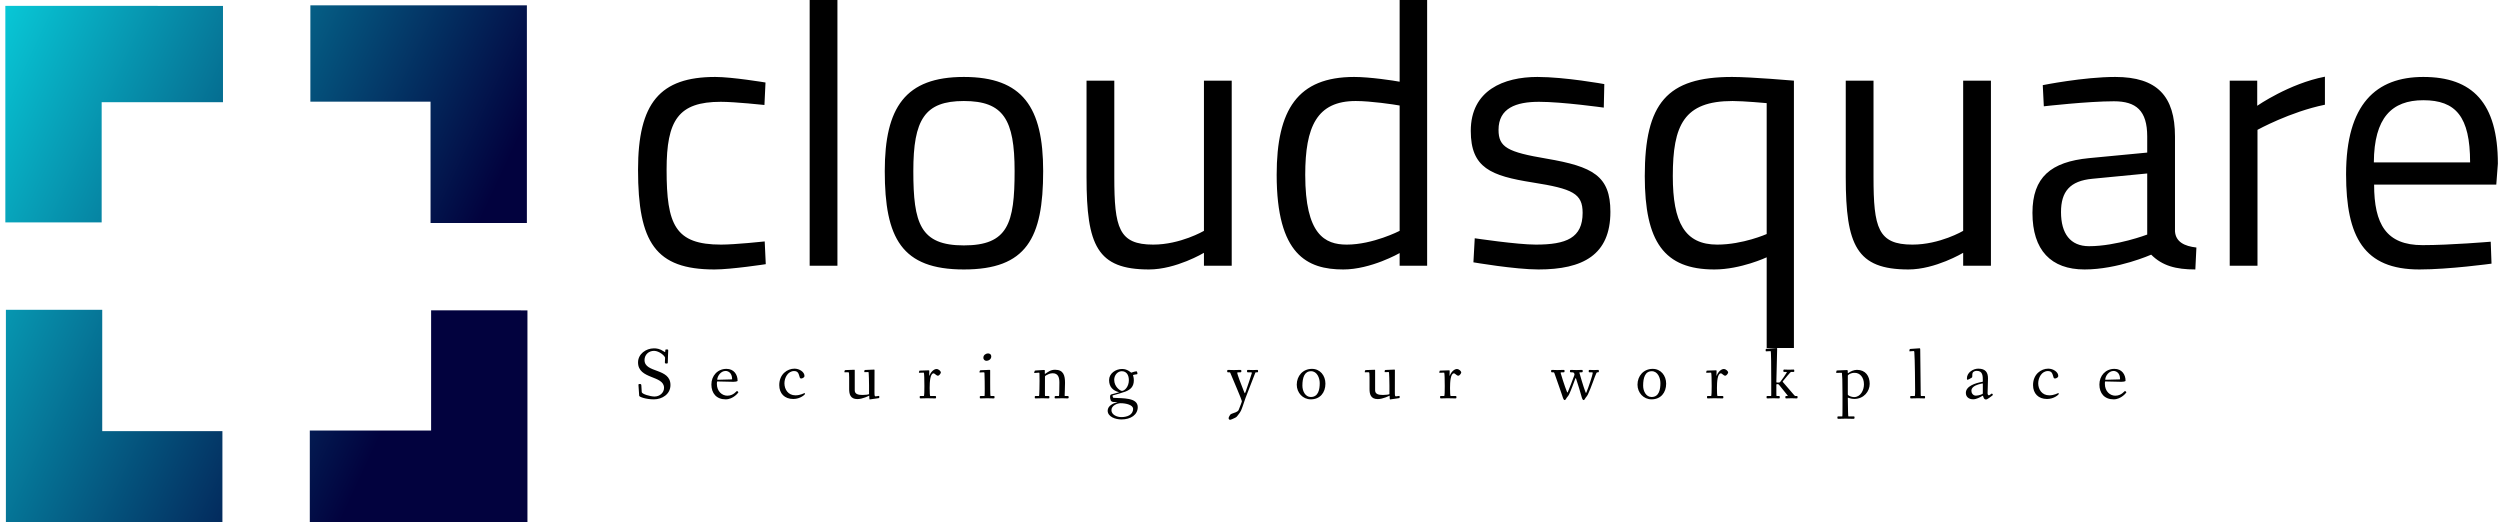 <svg data-v-423bf9ae="" xmlns="http://www.w3.org/2000/svg" viewBox="0 0 431 90" class="iconLeftSlogan"><!----><!----><!----><g data-v-423bf9ae="" id="8703d6b0-b3f4-4599-9d9e-33be31990e85" fill="#000000" transform="matrix(4.559,0,0,4.559,106.761,-2.052)"><path d="M3.63 3.36C1.54 3.36 0.71 4.34 0.71 6.87C0.71 9.62 1.37 10.64 3.60 10.64C4.24 10.64 5.54 10.44 5.54 10.44L5.50 9.58C5.50 9.58 4.38 9.70 3.85 9.70C2.11 9.70 1.79 8.95 1.79 6.87C1.79 5.00 2.23 4.30 3.84 4.30C4.37 4.30 5.49 4.42 5.49 4.42L5.53 3.57C5.53 3.57 4.27 3.36 3.63 3.36ZM7.20 10.50L8.25 10.50L8.25 0.45L7.20 0.45ZM13.03 3.36C10.82 3.36 10.04 4.51 10.04 6.92C10.04 9.46 10.68 10.64 13.03 10.64C15.40 10.64 16.03 9.46 16.03 6.92C16.03 4.51 15.26 3.36 13.03 3.36ZM13.03 9.73C11.38 9.73 11.12 8.90 11.12 6.92C11.12 4.97 11.55 4.27 13.03 4.27C14.53 4.27 14.95 4.97 14.95 6.92C14.95 8.90 14.70 9.73 13.03 9.73ZM22.11 3.50L22.11 9.18C22.11 9.18 21.22 9.70 20.19 9.70C18.89 9.70 18.72 9.07 18.72 7.14L18.72 3.50L17.67 3.50L17.67 7.15C17.67 9.73 18.07 10.64 20.03 10.64C21.06 10.64 22.11 10.01 22.11 10.01L22.11 10.50L23.16 10.50L23.16 3.50ZM30.55 0.45L29.51 0.45L29.51 3.54C29.30 3.50 28.39 3.36 27.79 3.36C25.66 3.36 24.86 4.59 24.86 7.06C24.86 10.08 26.01 10.64 27.38 10.64C28.43 10.64 29.51 10.02 29.51 10.02L29.51 10.50L30.55 10.50ZM27.51 9.70C26.68 9.70 25.94 9.32 25.94 7.06C25.94 5.24 26.38 4.27 27.85 4.27C28.42 4.27 29.29 4.40 29.51 4.44L29.51 9.18C29.51 9.18 28.50 9.70 27.51 9.70ZM37.25 3.63C37.25 3.63 35.77 3.36 34.72 3.36C33.45 3.36 32.20 3.86 32.20 5.40C32.20 6.80 32.96 7.10 34.54 7.35C36.06 7.59 36.43 7.77 36.43 8.50C36.43 9.45 35.81 9.70 34.66 9.70C33.95 9.70 32.35 9.46 32.35 9.46L32.30 10.37C32.30 10.37 33.87 10.64 34.76 10.64C36.44 10.64 37.48 10.09 37.48 8.46C37.48 7.10 36.82 6.75 35.07 6.45C33.59 6.20 33.25 6.02 33.25 5.36C33.25 4.54 33.91 4.30 34.78 4.30C35.67 4.30 37.23 4.52 37.23 4.52ZM41.41 10.64C42.41 10.64 43.39 10.18 43.39 10.18L43.39 13.61L44.42 13.61L44.42 3.50C44.42 3.50 42.81 3.36 42.08 3.36C39.62 3.36 38.78 4.35 38.78 7.11C38.78 9.59 39.51 10.64 41.41 10.64ZM42.10 4.27C42.52 4.27 43.39 4.35 43.39 4.35L43.39 9.30C43.39 9.30 42.49 9.70 41.52 9.70C40.29 9.70 39.84 8.86 39.84 7.11C39.84 5.18 40.26 4.27 42.10 4.27ZM50.82 3.50L50.82 9.18C50.82 9.18 49.94 9.70 48.90 9.70C47.60 9.70 47.43 9.07 47.43 7.14L47.43 3.50L46.38 3.50L46.38 7.15C46.38 9.73 46.79 10.64 48.75 10.64C49.77 10.64 50.82 10.01 50.82 10.01L50.82 10.50L51.87 10.50L51.87 3.50ZM58.83 5.61C58.83 4.09 58.16 3.36 56.57 3.36C55.37 3.36 53.83 3.67 53.83 3.67L53.87 4.47C53.87 4.47 55.54 4.28 56.52 4.28C57.36 4.28 57.78 4.63 57.78 5.61L57.78 6.22L55.58 6.43C54.14 6.57 53.44 7.15 53.44 8.50C53.44 9.91 54.14 10.64 55.41 10.64C56.67 10.64 57.93 10.08 57.93 10.08C58.35 10.50 58.86 10.64 59.60 10.64L59.64 9.81C59.19 9.76 58.86 9.60 58.83 9.20ZM57.78 7.01L57.78 9.32C57.78 9.32 56.62 9.76 55.58 9.76C54.87 9.76 54.52 9.28 54.52 8.47C54.52 7.70 54.85 7.29 55.71 7.21ZM60.90 10.50L61.95 10.50L61.95 5.36C61.95 5.36 63.18 4.68 64.50 4.41L64.50 3.35C63.15 3.61 61.94 4.45 61.94 4.45L61.94 3.50L60.90 3.50ZM68.19 9.72C66.82 9.72 66.36 8.93 66.36 7.43L70.98 7.43L71.04 6.64C71.04 4.34 70.08 3.36 68.22 3.36C66.44 3.36 65.30 4.38 65.30 7.04C65.30 9.42 65.98 10.64 68.07 10.64C69.20 10.64 70.80 10.42 70.80 10.42L70.77 9.59C70.77 9.59 69.24 9.72 68.19 9.72ZM66.35 6.59C66.36 4.90 67.03 4.24 68.22 4.24C69.45 4.24 69.99 4.86 69.99 6.59Z"></path></g><defs data-v-423bf9ae=""><linearGradient data-v-423bf9ae="" gradientTransform="rotate(25)" id="79156d2b-5777-44ea-8374-6501d91efd66" x1="0%" y1="0%" x2="100%" y2="0%"><stop data-v-423bf9ae="" offset="0%" style="stop-color: rgb(8, 199, 214); stop-opacity: 1;"></stop><stop data-v-423bf9ae="" offset="100%" style="stop-color: rgb(2, 2, 62); stop-opacity: 1;"></stop></linearGradient></defs><g data-v-423bf9ae="" id="c81646f8-37f1-48a8-b21c-329ff5b1661a" transform="matrix(1.496,0,0,1.496,-21.394,-21.394)" stroke="none" fill="url(#79156d2b-5777-44ea-8374-6501d91efd66)"><path d="M75.084 75.02l-25.081-.001V63.917h13.979l.001-13.85 11.102.001zM39.998 26.082H26.017v13.85H14.916V14.98l25.082.001zM75.019 39.998H63.918l-.001-13.98-13.849-.001V14.915l24.952.001zM39.932 75.085H14.98l.001-25.082h11.102l-.001 13.979 13.85.001z"></path></g><!----><g data-v-423bf9ae="" id="cc74163d-afbe-4b1d-949a-f7dc3934f588" fill="#000000" transform="matrix(0.9,0,0,0.9,109.342,57.283)"><path d="M0.73 5.77C0.73 9.07 5.71 8.20 5.71 10.65C5.71 11.59 4.87 12.31 3.89 12.31C3.07 12.31 1.47 11.83 1.44 11.47L1.36 10.15C1.34 9.97 1.27 9.91 1.09 9.91L1.02 9.91C0.81 9.91 0.81 10.00 0.81 10.12C0.81 10.32 0.92 11.66 0.95 12.17C0.97 12.38 2.23 12.85 3.77 12.85C5.33 12.85 6.94 11.87 6.94 10.11C6.94 6.79 1.97 7.87 1.97 5.32C1.97 4.31 2.76 3.56 3.79 3.56C4.82 3.56 5.91 4.58 5.91 4.89C5.91 5.01 5.87 5.73 5.87 5.78C5.87 5.92 5.91 5.99 6.17 5.99C6.41 5.99 6.43 5.94 6.43 5.75C6.43 5.04 6.51 3.68 6.51 3.53C6.51 3.30 6.47 3.29 6.20 3.29C5.98 3.29 5.96 3.32 5.95 3.53C5.95 3.61 5.94 3.78 5.89 3.78C5.84 3.78 5.75 3.74 5.68 3.68C4.89 3.14 4.27 3.08 3.77 3.08C2.24 3.08 0.73 4.17 0.73 5.77ZM14.78 10.01C14.78 11.68 15.75 12.85 17.51 12.85C18.97 12.85 19.96 11.56 19.96 11.48C19.96 11.45 19.73 11.24 19.68 11.24C19.60 11.24 19.01 12.15 17.84 12.15C16.83 12.15 15.83 11.33 15.83 9.88C15.83 9.72 15.85 9.49 15.88 9.42C16.09 9.42 18.84 9.49 19.00 9.49C19.14 9.49 19.80 9.46 19.80 9.28C19.80 8.09 19.08 7.01 17.67 7.01C15.96 7.01 14.78 8.33 14.78 10.01ZM15.90 9.03C15.96 8.34 16.60 7.41 17.50 7.41C17.93 7.41 18.75 7.70 18.75 8.99C18.75 9.04 18.58 9.03 18.23 9.04C17.53 9.07 16.10 9.10 16.03 9.10C15.92 9.10 15.90 9.09 15.90 9.03ZM27.78 10.12C27.78 11.73 28.80 12.78 30.46 12.78C31.85 12.78 32.72 11.90 32.72 11.82C32.72 11.68 32.68 11.66 32.58 11.66C32.51 11.66 31.85 12.08 30.88 12.08C29.47 12.08 28.77 10.93 28.77 9.77C28.77 8.68 29.46 7.43 30.62 7.43C31.47 7.43 31.50 8.04 31.72 8.68C31.77 8.82 31.88 8.86 32.00 8.86C32.14 8.86 32.33 8.76 32.45 8.67C32.58 8.57 32.61 8.48 32.61 8.36C32.61 7.60 31.63 6.97 30.70 6.97C29.33 6.97 27.78 8.02 27.78 10.12ZM40.25 7.60C40.25 7.66 40.29 7.67 40.36 7.67C40.42 7.67 41.01 7.66 41.05 7.66C41.15 7.66 41.17 8.05 41.17 8.69L41.17 10.89C41.17 11.83 41.38 12.80 42.74 12.80C43.78 12.80 44.97 12.15 45.00 12.15C45.04 12.15 45.01 12.87 45.09 12.87C45.15 12.87 46.28 12.70 46.76 12.63C46.94 12.60 46.94 12.59 46.94 12.38C46.94 12.29 46.94 12.19 46.86 12.19C46.82 12.19 46.27 12.28 46.24 12.28C46.06 12.28 46.02 12.19 46.02 11.49C46.02 10.63 46.03 7.28 46.03 7.28C46.03 7.20 46.05 7.15 45.89 7.15C45.82 7.15 44.98 7.20 44.27 7.22C44.14 7.22 44.10 7.25 44.09 7.35C44.07 7.39 44.06 7.56 44.06 7.60C44.06 7.64 44.11 7.64 44.17 7.64C44.21 7.64 44.76 7.62 44.87 7.62C44.95 7.62 44.98 9.87 44.98 10.18L44.98 11.83C44.98 11.93 44.23 12.01 43.75 12.01C42.92 12.01 42.24 11.86 42.24 11.12L42.24 7.31C42.24 7.22 42.24 7.18 42.15 7.18C42.08 7.18 40.87 7.22 40.56 7.24C40.39 7.25 40.35 7.24 40.31 7.36C40.28 7.43 40.25 7.55 40.25 7.60ZM54.53 7.71C54.53 7.76 54.56 7.76 54.63 7.76C54.67 7.76 55.38 7.73 55.47 7.73C55.55 7.73 55.58 9.20 55.58 10.33C55.58 11.24 55.57 12.21 55.47 12.21L54.85 12.21C54.68 12.21 54.68 12.29 54.68 12.43C54.68 12.59 54.70 12.67 54.87 12.67C55.29 12.67 55.76 12.64 56.11 12.64C56.52 12.64 57.37 12.67 57.64 12.67C57.82 12.67 57.82 12.56 57.82 12.43C57.82 12.29 57.81 12.21 57.64 12.21L56.71 12.21C56.62 12.21 56.59 11.47 56.59 10.68C56.59 9.46 56.70 7.87 57.34 7.87C57.58 7.87 57.86 8.32 58.17 8.32C58.44 8.32 58.74 7.85 58.74 7.69C58.74 7.49 58.35 7.04 57.90 7.04C57.46 7.04 56.88 7.49 56.56 8.26C56.49 8.40 56.50 8.46 56.50 8.23C56.50 7.98 56.52 7.64 56.52 7.42C56.52 7.29 56.52 7.29 56.35 7.29C56.25 7.29 55.36 7.32 54.84 7.34C54.64 7.34 54.61 7.34 54.59 7.45C54.57 7.52 54.53 7.66 54.53 7.71ZM66.12 7.64C66.12 7.70 66.19 7.70 66.25 7.70C66.30 7.70 66.88 7.67 66.92 7.67C67.02 7.67 67.07 7.66 67.09 7.85C67.13 8.88 67.14 9.87 67.14 10.85C67.14 11.14 67.14 12.21 67.10 12.21L66.40 12.21C66.21 12.21 66.19 12.29 66.19 12.43C66.19 12.59 66.19 12.67 66.36 12.67C66.63 12.67 67.30 12.64 67.65 12.64C68.00 12.64 68.59 12.67 68.85 12.67C69.01 12.67 69.02 12.57 69.02 12.43C69.02 12.28 69.02 12.21 68.85 12.21L68.25 12.21C68.18 12.21 68.18 10.04 68.18 9.70L68.18 7.32C68.18 7.24 68.18 7.20 68.04 7.20C67.97 7.20 67.23 7.24 66.46 7.27C66.29 7.27 66.25 7.27 66.19 7.41C66.15 7.52 66.12 7.60 66.12 7.64ZM66.88 4.86C66.88 5.28 67.19 5.47 67.49 5.47C67.90 5.47 68.39 5.15 68.39 4.65C68.39 4.21 68.07 4.05 67.76 4.05C67.41 4.05 66.88 4.33 66.88 4.86ZM76.61 7.73C76.61 7.77 76.62 7.80 76.68 7.80C76.73 7.80 77.42 7.74 77.46 7.74C77.55 7.74 77.60 7.70 77.62 7.90C77.64 8.33 77.64 8.81 77.64 9.28C77.64 9.73 77.62 12.21 77.53 12.21L76.90 12.21C76.73 12.21 76.72 12.29 76.72 12.43C76.72 12.59 76.72 12.67 76.90 12.67C77.32 12.67 77.83 12.64 78.18 12.64C78.58 12.64 79.09 12.67 79.35 12.67C79.53 12.67 79.53 12.56 79.53 12.43C79.53 12.29 79.53 12.21 79.34 12.21L78.81 12.21C78.68 12.21 78.67 12.21 78.67 11.98C78.67 10.84 78.68 9.67 78.68 8.53C78.68 8.41 78.69 8.36 78.90 8.25C79.18 8.11 79.59 7.85 80.14 7.85C81.19 7.85 81.44 8.62 81.44 9.63C81.44 11.03 81.41 12.21 81.35 12.21L80.75 12.21C80.60 12.21 80.53 12.26 80.53 12.45C80.53 12.61 80.53 12.67 80.74 12.67C81.16 12.67 81.61 12.64 81.96 12.64C82.36 12.64 82.74 12.67 83.01 12.67C83.20 12.67 83.22 12.56 83.22 12.43C83.22 12.25 83.16 12.21 82.98 12.21L82.56 12.21C82.45 12.21 82.45 12.21 82.45 12.08C82.45 11.87 82.52 10.47 82.52 9.70C82.52 8.33 82.26 7.18 80.61 7.18C79.74 7.18 79.23 7.63 78.81 7.90C78.71 7.95 78.65 8.05 78.65 7.90L78.65 7.42C78.65 7.28 78.68 7.21 78.47 7.22C78.06 7.25 77.11 7.31 76.92 7.32C76.72 7.34 76.73 7.35 76.69 7.46C76.66 7.53 76.61 7.67 76.61 7.73ZM90.69 15.02C90.69 16.18 92.16 16.70 93.32 16.70C95.14 16.70 96.45 15.79 96.45 14.34C96.45 12.47 93.56 12.67 91.78 12.56C91.76 12.56 91.62 12.32 91.62 12.18C91.62 12.12 91.63 12.10 91.64 12.10C92.58 11.83 93.42 11.62 94.07 11.37C95.07 10.99 95.70 10.40 95.70 9.20C95.70 8.62 95.54 8.26 95.54 8.20C95.54 8.16 96.17 8.05 96.31 8.04C96.38 8.04 96.39 7.97 96.39 7.91C96.39 7.76 96.32 7.48 96.22 7.48C95.80 7.50 95.26 7.74 95.20 7.74C95.13 7.74 94.53 7.03 93.46 7.03C92.20 7.03 90.96 7.90 90.96 9.16C90.96 10.49 91.73 11.16 92.76 11.45C92.83 11.47 92.89 11.48 92.89 11.49C92.89 11.51 91.49 11.87 91.43 11.89C91.22 11.93 91.15 12.12 91.15 12.38C91.15 12.53 91.17 12.78 91.28 13.06C91.38 13.27 91.64 13.36 91.88 13.36L92.39 13.36C92.68 13.36 92.62 13.36 92.41 13.43C91.71 13.62 90.69 14.11 90.69 15.02ZM91.41 14.92C91.41 14.04 92.51 13.59 93.17 13.59C94.21 13.59 95.56 13.92 95.56 14.67C95.56 15.86 94.36 16.25 93.31 16.25C92.47 16.25 91.41 15.81 91.41 14.92ZM91.94 9.10C91.94 8.19 92.62 7.46 93.39 7.46C94.22 7.46 94.75 8.09 94.75 9.18C94.75 10.43 93.94 11.23 93.42 11.23C93.10 11.23 91.94 10.46 91.94 9.10ZM113.58 7.45C113.58 7.59 113.58 7.67 113.76 7.67L114.04 7.67C114.14 7.67 114.14 7.69 114.21 7.85C114.79 9.25 116.40 12.99 116.40 13.20C116.40 13.34 116.02 14.29 115.78 14.88C115.63 15.26 114.93 15.43 114.55 15.57C114.42 15.61 114.24 15.69 114.14 15.83C114.00 16.03 113.86 16.30 113.86 16.45C113.86 16.59 113.93 16.77 114.16 16.77C114.27 16.77 114.69 16.58 115.04 16.41C115.39 16.24 115.42 16.17 115.63 15.90C116.23 15.16 116.28 14.92 116.54 14.21C116.80 13.44 117.05 12.67 117.10 12.57C117.21 12.29 118.73 8.40 118.96 7.78C119 7.67 119.04 7.67 119.13 7.67L119.34 7.67C119.50 7.67 119.50 7.59 119.50 7.45C119.50 7.28 119.48 7.21 119.32 7.21C119.20 7.21 118.82 7.24 118.51 7.24C118.23 7.24 117.68 7.21 117.57 7.21C117.39 7.21 117.38 7.31 117.38 7.45C117.38 7.59 117.38 7.67 117.56 7.67L118.05 7.67C118.24 7.67 118.30 7.69 118.30 7.76C118.30 7.78 118.30 7.81 118.29 7.87C118.15 8.40 117.50 10.26 117.17 11.24C117.07 11.51 117.00 11.69 116.97 11.69C116.93 11.69 116.86 11.49 116.75 11.24C116.31 10.18 115.50 7.99 115.50 7.77C115.50 7.70 115.63 7.67 115.82 7.67L116.09 7.67C116.26 7.67 116.30 7.59 116.30 7.45C116.30 7.29 116.27 7.21 116.07 7.21C115.86 7.21 115.37 7.24 114.84 7.24C114.44 7.24 113.99 7.21 113.76 7.21C113.60 7.21 113.58 7.32 113.58 7.45ZM126.91 10.04C126.91 11.58 128.07 12.85 129.60 12.85C131.36 12.85 132.40 11.58 132.40 9.84C132.40 8.29 131.38 7.01 129.82 7.01C128.07 7.01 126.91 8.37 126.91 10.04ZM127.99 10.23C127.99 8.69 128.38 7.46 129.65 7.46C130.79 7.46 131.31 8.74 131.31 9.74C131.31 10.92 131.07 12.40 129.60 12.40C128.55 12.40 127.99 11.27 127.99 10.23ZM139.93 7.60C139.93 7.66 139.97 7.67 140.04 7.67C140.10 7.67 140.69 7.66 140.73 7.66C140.83 7.66 140.85 8.05 140.85 8.69L140.85 10.89C140.85 11.83 141.06 12.80 142.42 12.80C143.46 12.80 144.65 12.15 144.68 12.15C144.72 12.15 144.69 12.87 144.77 12.87C144.83 12.87 145.96 12.70 146.44 12.63C146.62 12.60 146.62 12.59 146.62 12.38C146.62 12.29 146.62 12.19 146.54 12.19C146.50 12.19 145.95 12.28 145.92 12.28C145.74 12.28 145.70 12.19 145.70 11.49C145.70 10.63 145.71 7.28 145.71 7.28C145.71 7.20 145.73 7.15 145.57 7.15C145.50 7.15 144.66 7.20 143.95 7.22C143.82 7.22 143.78 7.25 143.77 7.35C143.75 7.39 143.74 7.56 143.74 7.60C143.74 7.64 143.79 7.64 143.85 7.64C143.89 7.64 144.44 7.62 144.55 7.62C144.63 7.62 144.66 9.87 144.66 10.18L144.66 11.83C144.66 11.93 143.91 12.01 143.43 12.01C142.60 12.01 141.92 11.86 141.92 11.12L141.92 7.31C141.92 7.22 141.92 7.18 141.83 7.18C141.76 7.18 140.55 7.22 140.24 7.24C140.07 7.25 140.03 7.24 139.99 7.36C139.96 7.43 139.93 7.55 139.93 7.60ZM154.21 7.71C154.21 7.76 154.24 7.76 154.31 7.76C154.35 7.76 155.06 7.73 155.15 7.73C155.23 7.73 155.26 9.20 155.26 10.33C155.26 11.24 155.25 12.21 155.15 12.21L154.53 12.21C154.36 12.21 154.36 12.29 154.36 12.43C154.36 12.59 154.38 12.67 154.55 12.67C154.97 12.67 155.44 12.64 155.79 12.64C156.20 12.64 157.05 12.67 157.32 12.67C157.50 12.67 157.50 12.56 157.50 12.43C157.50 12.29 157.49 12.21 157.32 12.21L156.39 12.21C156.30 12.21 156.27 11.47 156.27 10.68C156.27 9.46 156.38 7.87 157.02 7.87C157.26 7.87 157.54 8.32 157.85 8.32C158.12 8.32 158.42 7.85 158.42 7.69C158.42 7.49 158.03 7.04 157.58 7.04C157.14 7.04 156.56 7.49 156.24 8.26C156.17 8.40 156.18 8.46 156.18 8.23C156.18 7.98 156.20 7.64 156.20 7.42C156.20 7.29 156.20 7.29 156.03 7.29C155.93 7.29 155.04 7.32 154.52 7.34C154.32 7.34 154.29 7.34 154.27 7.45C154.25 7.52 154.21 7.66 154.21 7.71ZM175.63 7.45C175.63 7.59 175.63 7.67 175.83 7.67L176.05 7.67C176.18 7.67 176.22 7.69 176.27 7.85C176.82 9.45 177.59 11.56 177.73 12.04C177.81 12.31 178.00 12.99 178.21 12.99C178.25 12.99 178.36 12.96 178.42 12.87C178.74 12.29 178.86 12.35 179.09 11.87C179.49 11.03 179.91 9.83 180.26 8.90C180.29 8.83 180.32 8.78 180.35 8.78C180.38 8.78 180.39 8.85 180.42 8.90C180.84 10.14 181.29 11.70 181.38 12.04C181.45 12.31 181.61 12.99 181.85 12.99C181.90 12.99 181.99 12.96 182.04 12.87C182.36 12.32 182.46 12.36 182.69 11.89C183.32 10.57 184.02 8.37 184.31 7.81C184.37 7.70 184.42 7.67 184.52 7.67L184.60 7.67C184.76 7.67 184.79 7.59 184.79 7.45C184.79 7.29 184.76 7.21 184.62 7.21C184.52 7.21 184.17 7.24 183.86 7.24C183.58 7.24 183.13 7.21 183.02 7.21C182.84 7.21 182.83 7.31 182.83 7.45C182.83 7.59 182.84 7.67 183.01 7.67L183.48 7.67C183.60 7.67 183.60 7.76 183.60 7.84C183.60 8.15 182.74 10.70 182.43 11.42C182.38 11.55 182.35 11.62 182.32 11.62C182.29 11.62 182.25 11.56 182.20 11.41C181.83 10.49 181.09 7.92 181.06 7.78C181.06 7.73 181.05 7.67 181.19 7.67L181.48 7.67C181.65 7.67 181.69 7.59 181.69 7.45C181.69 7.29 181.69 7.21 181.50 7.21C181.15 7.21 180.85 7.24 180.49 7.24C180.01 7.24 179.79 7.21 179.44 7.21C179.24 7.21 179.24 7.32 179.24 7.45C179.24 7.59 179.26 7.67 179.44 7.67L179.61 7.67C179.82 7.67 179.96 7.69 180.04 7.85C180.10 7.97 180.11 7.98 180.11 8.06C180.11 8.15 180.08 8.25 180.01 8.43C179.72 9.27 179.16 10.64 178.89 11.31C178.84 11.45 178.81 11.54 178.77 11.54C178.74 11.54 178.71 11.49 178.67 11.41C178.28 10.49 177.45 7.87 177.45 7.77C177.45 7.73 177.49 7.67 177.65 7.67L178.02 7.67C178.19 7.67 178.21 7.59 178.21 7.45C178.21 7.29 178.21 7.21 178.01 7.21C177.76 7.21 177.14 7.24 176.79 7.24C176.39 7.24 176.09 7.21 175.83 7.21C175.63 7.21 175.63 7.32 175.63 7.45ZM192.18 10.04C192.18 11.58 193.34 12.85 194.87 12.85C196.63 12.85 197.67 11.58 197.67 9.84C197.67 8.29 196.64 7.01 195.09 7.01C193.34 7.01 192.18 8.37 192.18 10.04ZM193.26 10.23C193.26 8.69 193.65 7.46 194.92 7.46C196.06 7.46 196.57 8.74 196.57 9.74C196.57 10.92 196.34 12.40 194.87 12.40C193.82 12.40 193.26 11.27 193.26 10.23ZM205.34 7.71C205.34 7.76 205.37 7.76 205.44 7.76C205.48 7.76 206.19 7.73 206.28 7.73C206.36 7.73 206.39 9.20 206.39 10.33C206.39 11.24 206.37 12.21 206.28 12.21L205.66 12.21C205.49 12.21 205.49 12.29 205.49 12.43C205.49 12.59 205.51 12.67 205.67 12.67C206.09 12.67 206.57 12.64 206.92 12.64C207.33 12.64 208.18 12.67 208.45 12.67C208.63 12.67 208.63 12.56 208.63 12.43C208.63 12.29 208.61 12.21 208.45 12.21L207.52 12.21C207.42 12.21 207.40 11.47 207.40 10.68C207.40 9.46 207.51 7.87 208.15 7.87C208.39 7.87 208.67 8.32 208.98 8.32C209.24 8.32 209.55 7.85 209.55 7.69C209.55 7.49 209.16 7.04 208.71 7.04C208.26 7.04 207.69 7.49 207.37 8.26C207.30 8.40 207.31 8.46 207.31 8.23C207.31 7.98 207.33 7.64 207.33 7.42C207.33 7.29 207.33 7.29 207.16 7.29C207.06 7.29 206.16 7.32 205.65 7.34C205.45 7.34 205.42 7.34 205.39 7.45C205.38 7.52 205.34 7.66 205.34 7.71ZM216.73 3.51C216.73 3.64 216.75 3.65 216.89 3.65C217.01 3.65 217.64 3.61 217.69 3.61C217.78 3.61 217.80 6.80 217.80 9.30L217.80 12.00C217.80 12.21 217.80 12.21 217.69 12.21L217.07 12.21C216.90 12.21 216.90 12.29 216.90 12.43C216.90 12.59 216.90 12.67 217.08 12.67C217.24 12.67 217.80 12.64 218.26 12.64C218.67 12.64 218.99 12.67 219.25 12.67C219.42 12.67 219.44 12.57 219.44 12.47C219.44 12.29 219.44 12.21 219.25 12.21L218.81 12.21C218.78 12.21 218.78 11.77 218.78 11.30L218.78 10.12C218.78 9.95 218.81 9.94 218.89 9.94L219.06 9.94C219.18 9.94 219.20 9.95 219.37 10.16L220.91 12.07C220.98 12.17 221.00 12.21 220.86 12.21L220.68 12.21C220.51 12.21 220.50 12.29 220.50 12.43C220.50 12.59 220.50 12.67 220.68 12.67C220.88 12.67 221.33 12.64 221.68 12.64C222.03 12.64 222.45 12.67 222.64 12.67C222.84 12.67 222.84 12.59 222.84 12.43C222.84 12.26 222.84 12.21 222.64 12.21L222.47 12.21C222.36 12.21 222.33 12.21 222.19 12.04L220.08 9.59C219.97 9.45 219.94 9.48 220.08 9.31C220.37 8.96 221.47 7.60 221.59 7.60L222.04 7.60C222.21 7.60 222.22 7.52 222.22 7.38C222.22 7.21 222.18 7.14 222.05 7.14C221.84 7.14 221.55 7.17 221.19 7.17C220.82 7.17 220.46 7.14 220.32 7.14C220.14 7.14 220.12 7.24 220.12 7.38C220.12 7.52 220.12 7.60 220.30 7.60L220.64 7.60C220.78 7.60 220.84 7.62 220.74 7.76C220.42 8.29 220.04 8.82 219.65 9.34C219.55 9.48 219.45 9.63 219.27 9.63L218.96 9.63C218.79 9.63 218.78 9.62 218.78 9.49L218.93 3.25C218.93 3.08 218.95 3.02 218.82 3.02C218.74 3.02 217.43 3.12 216.90 3.16C216.75 3.18 216.73 3.25 216.73 3.36ZM230.23 7.73C230.23 7.78 230.26 7.78 230.36 7.78C230.41 7.78 231.01 7.76 231.17 7.76C231.31 7.76 231.34 7.73 231.35 7.91C231.39 8.48 231.45 8.92 231.45 11.93L231.45 13.92C231.45 14.83 231.45 16.11 231.41 16.11L230.65 16.11C230.48 16.11 230.47 16.20 230.47 16.34C230.47 16.49 230.48 16.58 230.65 16.58C231.07 16.58 231.70 16.55 232.05 16.55C232.46 16.55 233.30 16.58 233.56 16.58C233.74 16.58 233.76 16.46 233.76 16.34C233.76 16.20 233.76 16.11 233.56 16.11L232.58 16.11C232.54 16.11 232.53 15.68 232.51 15.22L232.47 12.71C232.47 12.57 232.47 12.53 232.50 12.53C232.54 12.53 233.09 12.77 233.69 12.77C235.55 12.77 236.66 11.31 236.66 9.88C236.66 8.39 235.86 7.20 234.22 7.20C233.62 7.20 233.02 7.49 232.68 7.73C232.58 7.80 232.46 7.92 232.46 7.76L232.46 7.48C232.46 7.27 232.39 7.24 232.26 7.24C232.20 7.24 231.29 7.29 230.36 7.32C230.30 7.32 230.23 7.71 230.23 7.73ZM232.47 11.91L232.47 8.32C232.47 8.30 232.48 8.16 232.90 7.95C233.11 7.85 233.39 7.77 233.79 7.77C234.79 7.77 235.56 8.62 235.56 9.98C235.56 11.09 234.92 12.42 233.65 12.42C233.21 12.42 232.47 12.15 232.47 11.91ZM244.26 3.58C244.26 3.65 244.27 3.65 244.33 3.65C244.38 3.65 244.97 3.60 245.06 3.60C245.13 3.60 245.18 3.57 245.21 3.82C245.32 5.07 245.36 10.37 245.36 11.06C245.36 11.44 245.36 12.21 245.29 12.21L244.58 12.21C244.43 12.21 244.41 12.29 244.41 12.43C244.41 12.59 244.43 12.67 244.59 12.67C245.01 12.67 245.59 12.64 245.94 12.64C246.34 12.64 246.83 12.67 247.10 12.67C247.27 12.67 247.27 12.60 247.27 12.43C247.27 12.28 247.27 12.21 247.10 12.21L246.50 12.21C246.44 12.21 246.43 12.05 246.43 11.70C246.43 8.89 246.36 7.62 246.34 3.32C246.34 3.16 246.34 3.07 246.20 3.07C246.12 3.07 245.03 3.15 244.47 3.19C244.36 3.21 244.33 3.19 244.30 3.32C244.27 3.42 244.26 3.57 244.26 3.58ZM255.08 11.61C255.08 12.35 255.61 12.84 256.49 12.84C257.11 12.84 257.82 12.45 258.23 12.19C258.33 12.14 258.34 12.11 258.38 12.24C258.47 12.46 258.52 12.88 258.97 12.88C259.07 12.88 259.31 12.74 259.56 12.56C259.90 12.31 260.27 12.04 260.27 12.01C260.27 11.93 260.12 11.73 260.05 11.73C260.02 11.73 259.60 12.08 259.49 12.08C259.45 12.08 259.24 12.01 259.24 11.70C259.24 11.40 259.32 9.56 259.32 8.85C259.32 7.73 258.89 6.97 257.45 6.97C256.52 6.97 255.28 7.67 255.28 8.85C255.28 9.00 255.33 9.11 255.40 9.11C255.47 9.11 255.98 8.86 256.21 8.69C256.30 8.64 256.31 8.50 256.31 8.41C256.31 7.84 256.34 7.63 256.72 7.48C256.84 7.42 257.01 7.39 257.15 7.39C258.31 7.39 258.33 8.32 258.33 9.31C258.33 9.44 258.33 9.48 258.26 9.49C256.87 9.73 255.08 10.32 255.08 11.61ZM256.14 11.21C256.14 10.58 256.77 10.22 257.43 10.01C257.82 9.88 258.24 9.80 258.29 9.80C258.31 9.80 258.33 9.81 258.33 9.91L258.33 11.75C258.33 11.84 257.54 12.14 257.01 12.14C256.45 12.14 256.14 11.65 256.14 11.21ZM267.95 10.12C267.95 11.73 268.97 12.78 270.63 12.78C272.02 12.78 272.89 11.90 272.89 11.82C272.89 11.68 272.85 11.66 272.75 11.66C272.68 11.66 272.02 12.08 271.05 12.08C269.64 12.08 268.94 10.93 268.94 9.77C268.94 8.68 269.63 7.43 270.79 7.43C271.64 7.43 271.67 8.04 271.89 8.68C271.94 8.82 272.05 8.86 272.17 8.86C272.31 8.86 272.50 8.76 272.62 8.67C272.75 8.57 272.78 8.48 272.78 8.36C272.78 7.60 271.80 6.97 270.87 6.97C269.50 6.97 267.95 8.02 267.95 10.12ZM280.66 10.01C280.66 11.68 281.62 12.85 283.39 12.85C284.84 12.85 285.84 11.56 285.84 11.48C285.84 11.45 285.60 11.24 285.56 11.24C285.47 11.24 284.89 12.15 283.71 12.15C282.70 12.15 281.71 11.33 281.71 9.88C281.71 9.72 281.72 9.49 281.75 9.42C281.96 9.42 284.72 9.49 284.87 9.49C285.01 9.49 285.67 9.46 285.67 9.28C285.67 8.09 284.96 7.01 283.54 7.01C281.83 7.01 280.66 8.33 280.66 10.01ZM281.78 9.03C281.83 8.34 282.48 7.41 283.37 7.41C283.81 7.41 284.62 7.70 284.62 8.99C284.62 9.04 284.45 9.03 284.10 9.04C283.40 9.07 281.97 9.10 281.90 9.10C281.79 9.10 281.78 9.09 281.78 9.03Z"></path></g></svg>